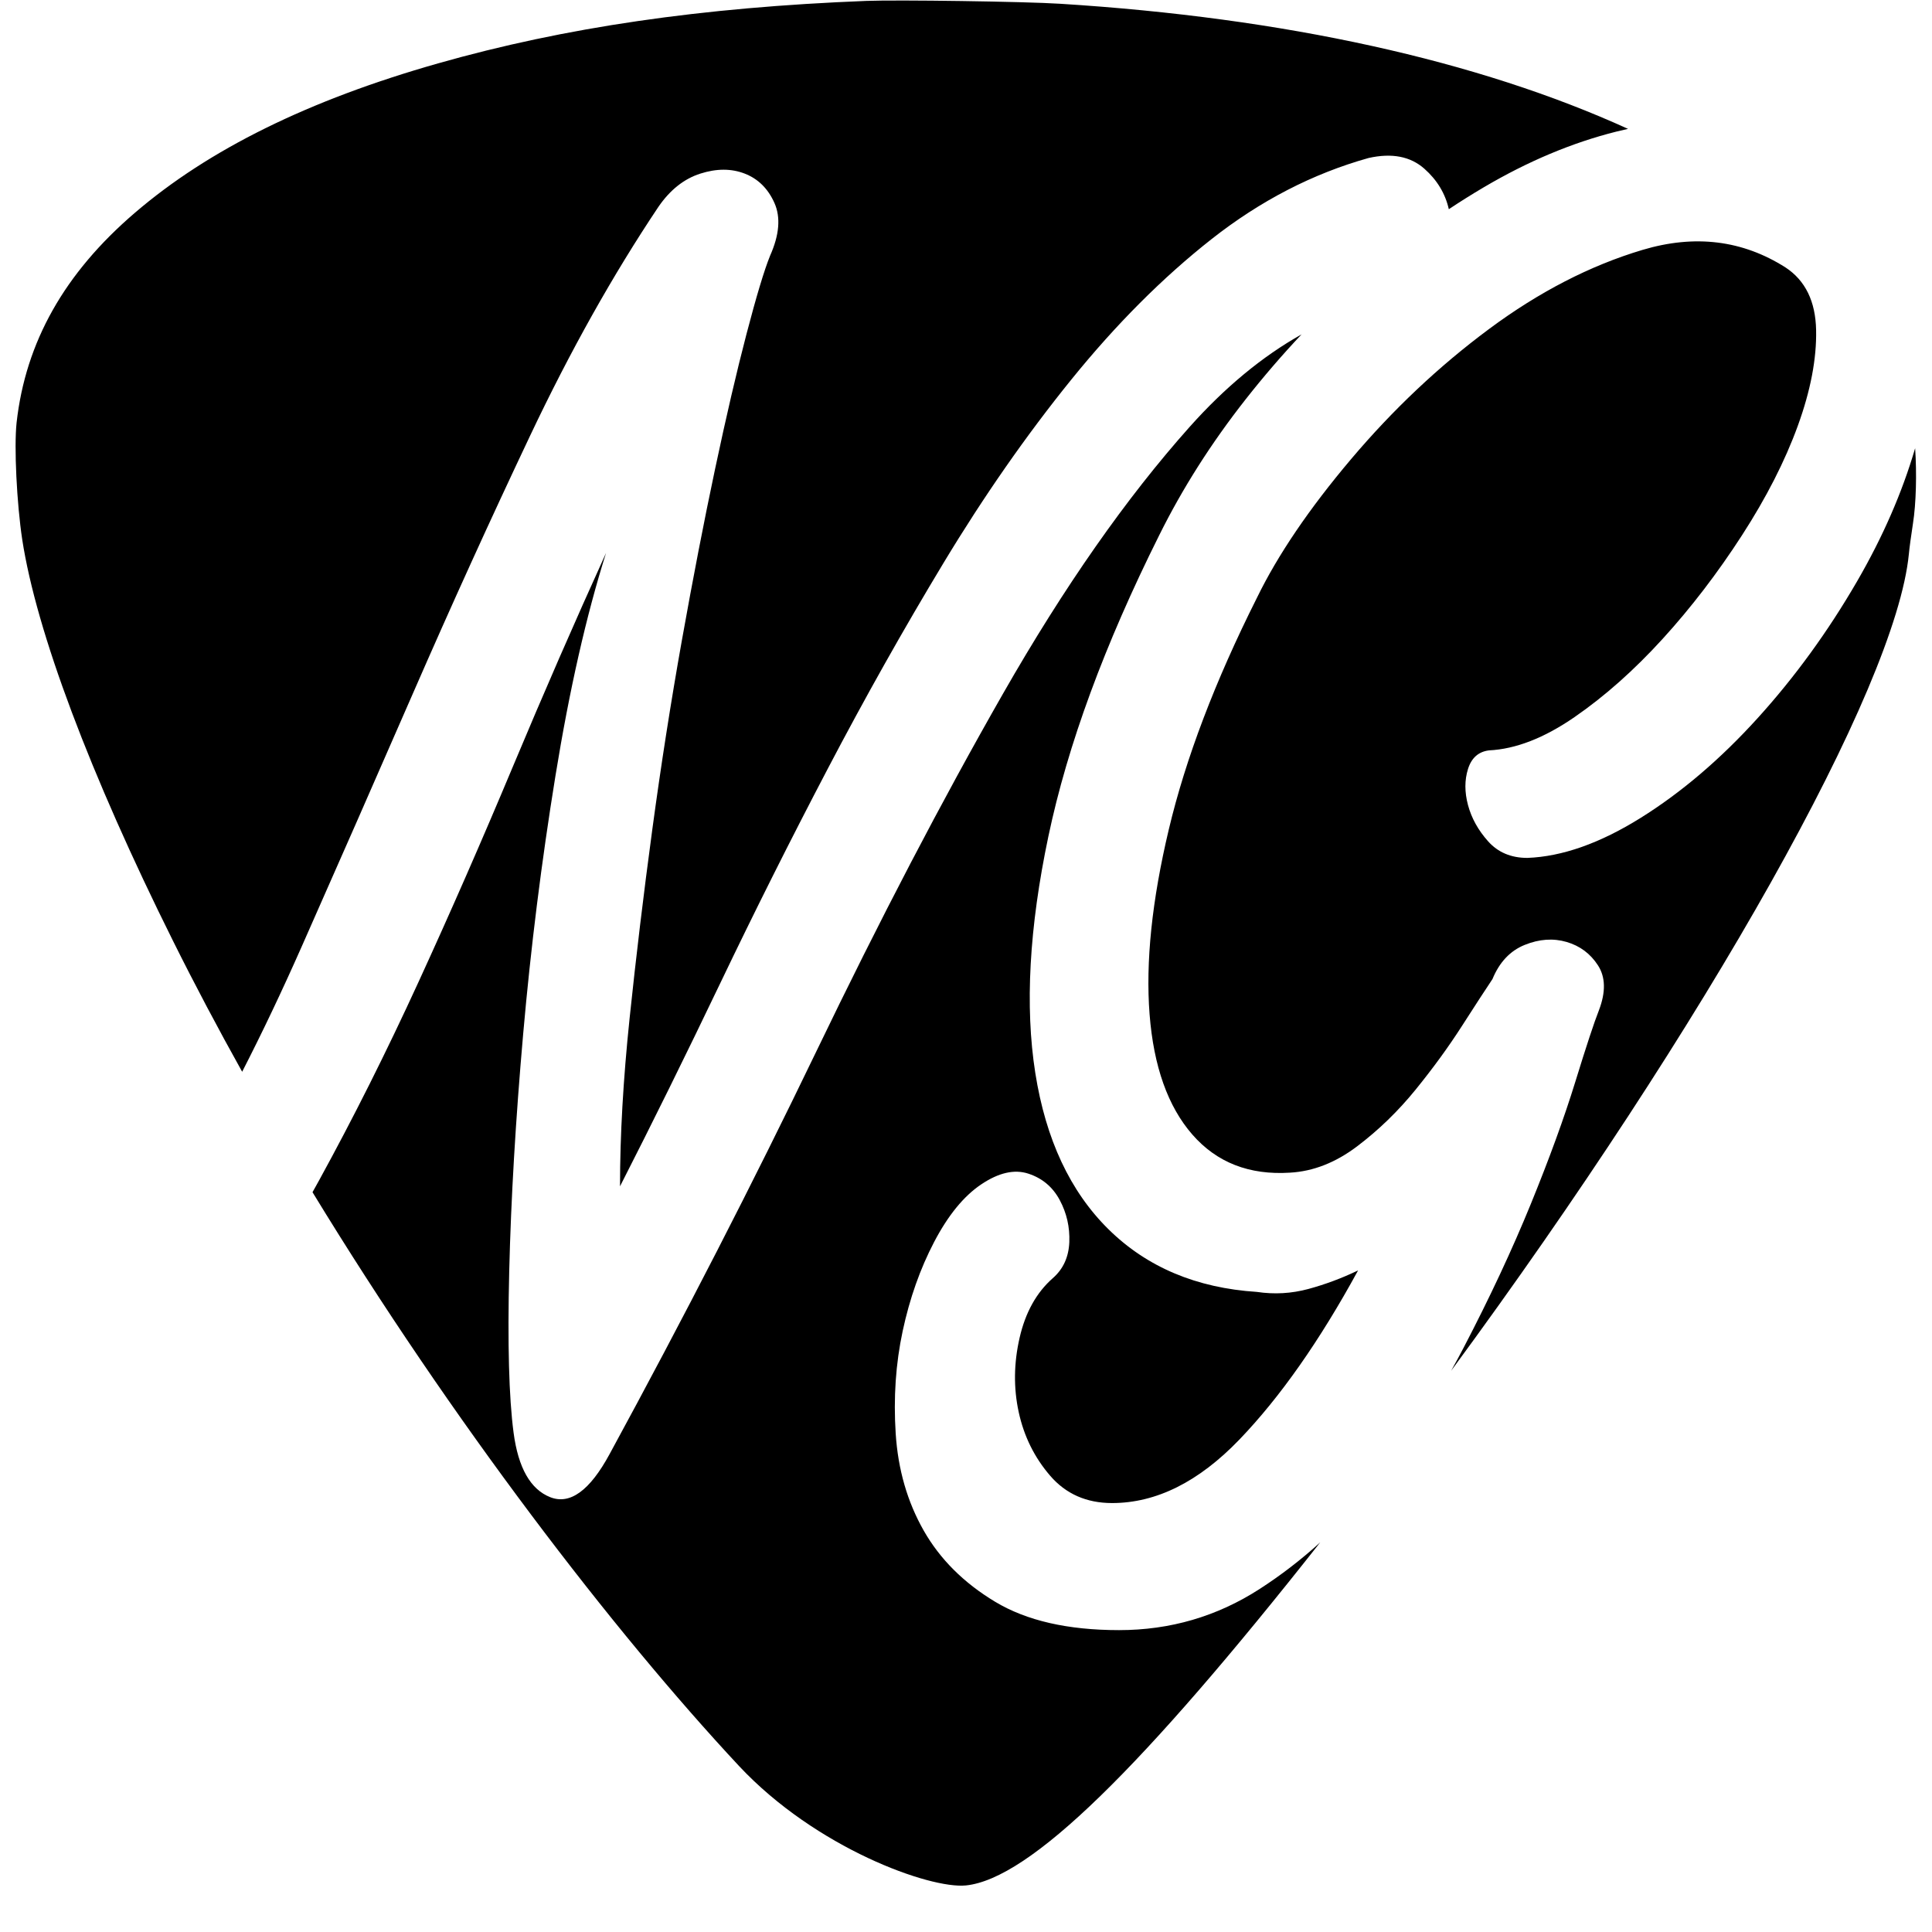 <?xml version="1.0" encoding="UTF-8" standalone="no"?><!DOCTYPE svg PUBLIC "-//W3C//DTD SVG 1.1//EN" "http://www.w3.org/Graphics/SVG/1.1/DTD/svg11.dtd"><svg width="100%" height="100%" viewBox="0 0 1280 1280" version="1.1" xmlns="http://www.w3.org/2000/svg" xmlns:xlink="http://www.w3.org/1999/xlink" xml:space="preserve" xmlns:serif="http://www.serif.com/" style="fill-rule:evenodd;clip-rule:evenodd;stroke-linejoin:round;stroke-miterlimit:2;"><g><path d="M862.317,221.537c-12.892,13.665 -25.262,28.036 -37.109,43.109c-22.735,28.927 -41.809,58.934 -57.223,90.02c-36.222,72.533 -60.69,139.022 -73.407,199.467c-12.716,60.444 -15.606,112.685 -8.67,156.724c6.936,44.038 23.121,78.577 48.553,103.619c25.432,25.041 58.186,38.857 98.261,41.447c11.56,1.727 22.928,1.08 34.102,-1.942c11.175,-3.023 22.157,-7.124 32.947,-12.305c-25.433,46.628 -51.636,83.975 -78.609,112.038c-26.974,28.064 -55.103,42.095 -84.389,42.095c-16.955,0 -30.635,-6.044 -41.039,-18.133c-10.404,-12.089 -17.34,-26.121 -20.808,-42.095c-3.468,-15.975 -3.275,-32.381 0.578,-49.219c3.854,-16.838 11.175,-30.007 21.964,-39.505c6.936,-6.045 10.597,-14.032 10.983,-23.962c0.385,-9.93 -1.735,-19.213 -6.359,-27.848c-4.624,-8.635 -11.56,-14.463 -20.808,-17.486c-9.248,-3.022 -19.652,-0.647 -31.212,7.124c-11.56,7.772 -21.964,20.508 -31.213,38.21c-9.248,17.701 -16.184,37.346 -20.808,58.933c-4.624,21.588 -6.165,44.254 -4.624,68c1.542,23.746 7.707,45.118 18.496,64.115c10.79,18.997 26.589,34.755 47.397,47.276c20.808,12.521 48.167,18.781 82.077,18.781c33.91,-0 64.929,-9.067 93.059,-27.2c14.141,-9.116 27.551,-19.432 40.231,-30.947c-118.107,149.799 -192.492,222.967 -234.744,227.298c-23.938,2.4 -99.411,-24.736 -150.325,-79.136c-83.469,-89.459 -189.873,-228.071 -282.572,-380.149c1.447,-2.57 2.887,-5.16 4.319,-7.771c22.735,-41.448 44.699,-85.27 65.893,-131.467c21.193,-46.197 42.001,-93.689 62.424,-142.476c20.423,-48.788 41.039,-96.064 61.847,-141.829c-13.101,41.447 -24.276,90.667 -33.524,147.657c-9.249,56.991 -16.377,113.981 -21.387,170.972c-5.009,56.99 -8.092,109.448 -9.248,157.371c-1.156,47.924 -0.192,83.543 2.89,106.858c3.083,23.314 11.175,37.562 24.277,42.743c13.101,5.181 26.203,-4.318 39.304,-28.496c49.323,-90.666 94.986,-179.606 136.988,-266.819c42.001,-87.213 83.233,-166.223 123.693,-237.029c40.46,-70.806 81.692,-129.74 123.693,-176.8c23.442,-26.265 48.143,-46.679 74.102,-61.243Zm99.106,686.633c2.823,-5.041 5.585,-10.153 8.287,-15.332c17.34,-33.245 32.175,-64.978 44.506,-95.2c12.331,-30.223 22.157,-57.207 29.478,-80.953c7.322,-23.746 12.524,-39.505 15.607,-47.276c4.624,-12.089 4.431,-22.019 -0.578,-29.791c-5.01,-7.771 -11.946,-12.952 -20.809,-15.542c-8.862,-2.591 -18.111,-1.943 -27.744,1.942c-9.633,3.886 -16.762,11.442 -21.386,22.667c-4.624,6.908 -11.368,17.27 -20.23,31.086c-8.863,13.816 -19.075,27.848 -30.635,42.095c-11.56,14.248 -24.469,26.768 -38.726,37.562c-14.258,10.794 -29.093,16.622 -44.507,17.486c-26.973,1.727 -48.552,-6.692 -64.737,-25.257c-16.184,-18.565 -25.624,-45.118 -28.322,-79.658c-2.697,-34.539 1.541,-75.339 12.716,-122.4c11.175,-47.06 30.635,-98.222 58.379,-153.486c13.872,-28.495 34.68,-59.149 62.425,-91.962c27.744,-32.813 58.186,-61.524 91.325,-86.133c33.139,-24.61 67.048,-42.096 101.729,-52.457c34.68,-10.362 66.278,-6.477 94.793,11.657c13.101,8.635 19.845,22.451 20.23,41.447c0.386,18.997 -3.661,40.153 -12.138,63.467c-8.477,23.314 -20.808,47.492 -36.992,72.534c-16.185,25.041 -33.717,47.923 -52.599,68.647c-18.882,20.724 -38.341,37.994 -58.379,51.81c-20.037,13.816 -38.919,21.156 -56.644,22.019c-6.936,0.863 -11.56,4.965 -13.872,12.305c-2.312,7.339 -2.312,15.327 -0,23.962c2.312,8.635 6.743,16.622 13.294,23.962c6.55,7.339 15.221,11.009 26.01,11.009c23.12,-0.863 48.167,-9.714 75.141,-26.552c26.974,-16.838 52.791,-38.857 77.453,-66.057c24.661,-27.2 46.626,-57.423 65.893,-90.667c17.026,-29.378 29.839,-58.757 38.44,-88.139c1.135,16.535 0.675,36.6 -1.461,50.035c-1.051,6.9 -2.335,15.9 -2.686,20c-8.674,88.867 -134.323,311.633 -303.261,541.17Zm-800.979,-198.099c-16.01,-28.69 -31.335,-57.618 -45.75,-86.571c-55.117,-110.7 -90.617,-205.2 -99.959,-266c-3.62,-23.9 -5.488,-61.5 -3.736,-77.5c5.955,-53.3 31.645,-99 78.355,-139c48.928,-42 115.256,-74.7 200.851,-99c84.078,-23.9 174.577,-37.1 283.761,-41.4c20.669,-0.8 105.097,0.4 128.451,1.9c148.481,9.276 276.794,37.595 376.193,82.884c-2.578,0.561 -5.16,1.166 -7.749,1.815c-29.286,7.339 -58.572,19.644 -87.857,36.914c-7.805,4.602 -15.514,9.435 -23.126,14.497c-2.338,-10.375 -7.732,-19.309 -16.179,-26.802c-9.248,-8.203 -21.579,-10.578 -36.992,-7.124c-36.993,10.362 -71.673,28.28 -104.041,53.753c-32.369,25.473 -63.388,56.559 -93.059,93.257c-29.671,36.698 -57.801,77.067 -84.389,121.105c-26.589,44.038 -52.214,89.587 -76.875,136.648c-24.662,47.06 -48.36,94.336 -71.095,141.829c-22.735,47.492 -44.892,92.393 -66.471,134.705c0,-33.677 2.119,-70.807 6.358,-111.391c4.239,-40.584 9.248,-82.248 15.028,-124.991c5.78,-42.743 12.331,-84.622 19.653,-125.638c7.321,-41.016 14.642,-78.794 21.964,-113.334c7.321,-34.539 14.257,-64.33 20.808,-89.371c6.551,-25.041 11.753,-42.311 15.606,-51.81c6.166,-13.816 7.129,-25.473 2.89,-34.971c-4.238,-9.499 -10.789,-15.975 -19.652,-19.429c-8.863,-3.454 -18.689,-3.454 -29.478,0c-10.79,3.454 -20.038,10.794 -27.745,22.019c-30.056,44.902 -58.378,95.416 -84.967,151.543c-26.588,56.127 -52.406,112.902 -77.452,170.324c-25.047,57.423 -49.709,113.55 -73.985,168.382c-13.01,29.384 -26.13,56.97 -39.361,82.757Z" style="fill-rule:nonzero;"/></g></svg>